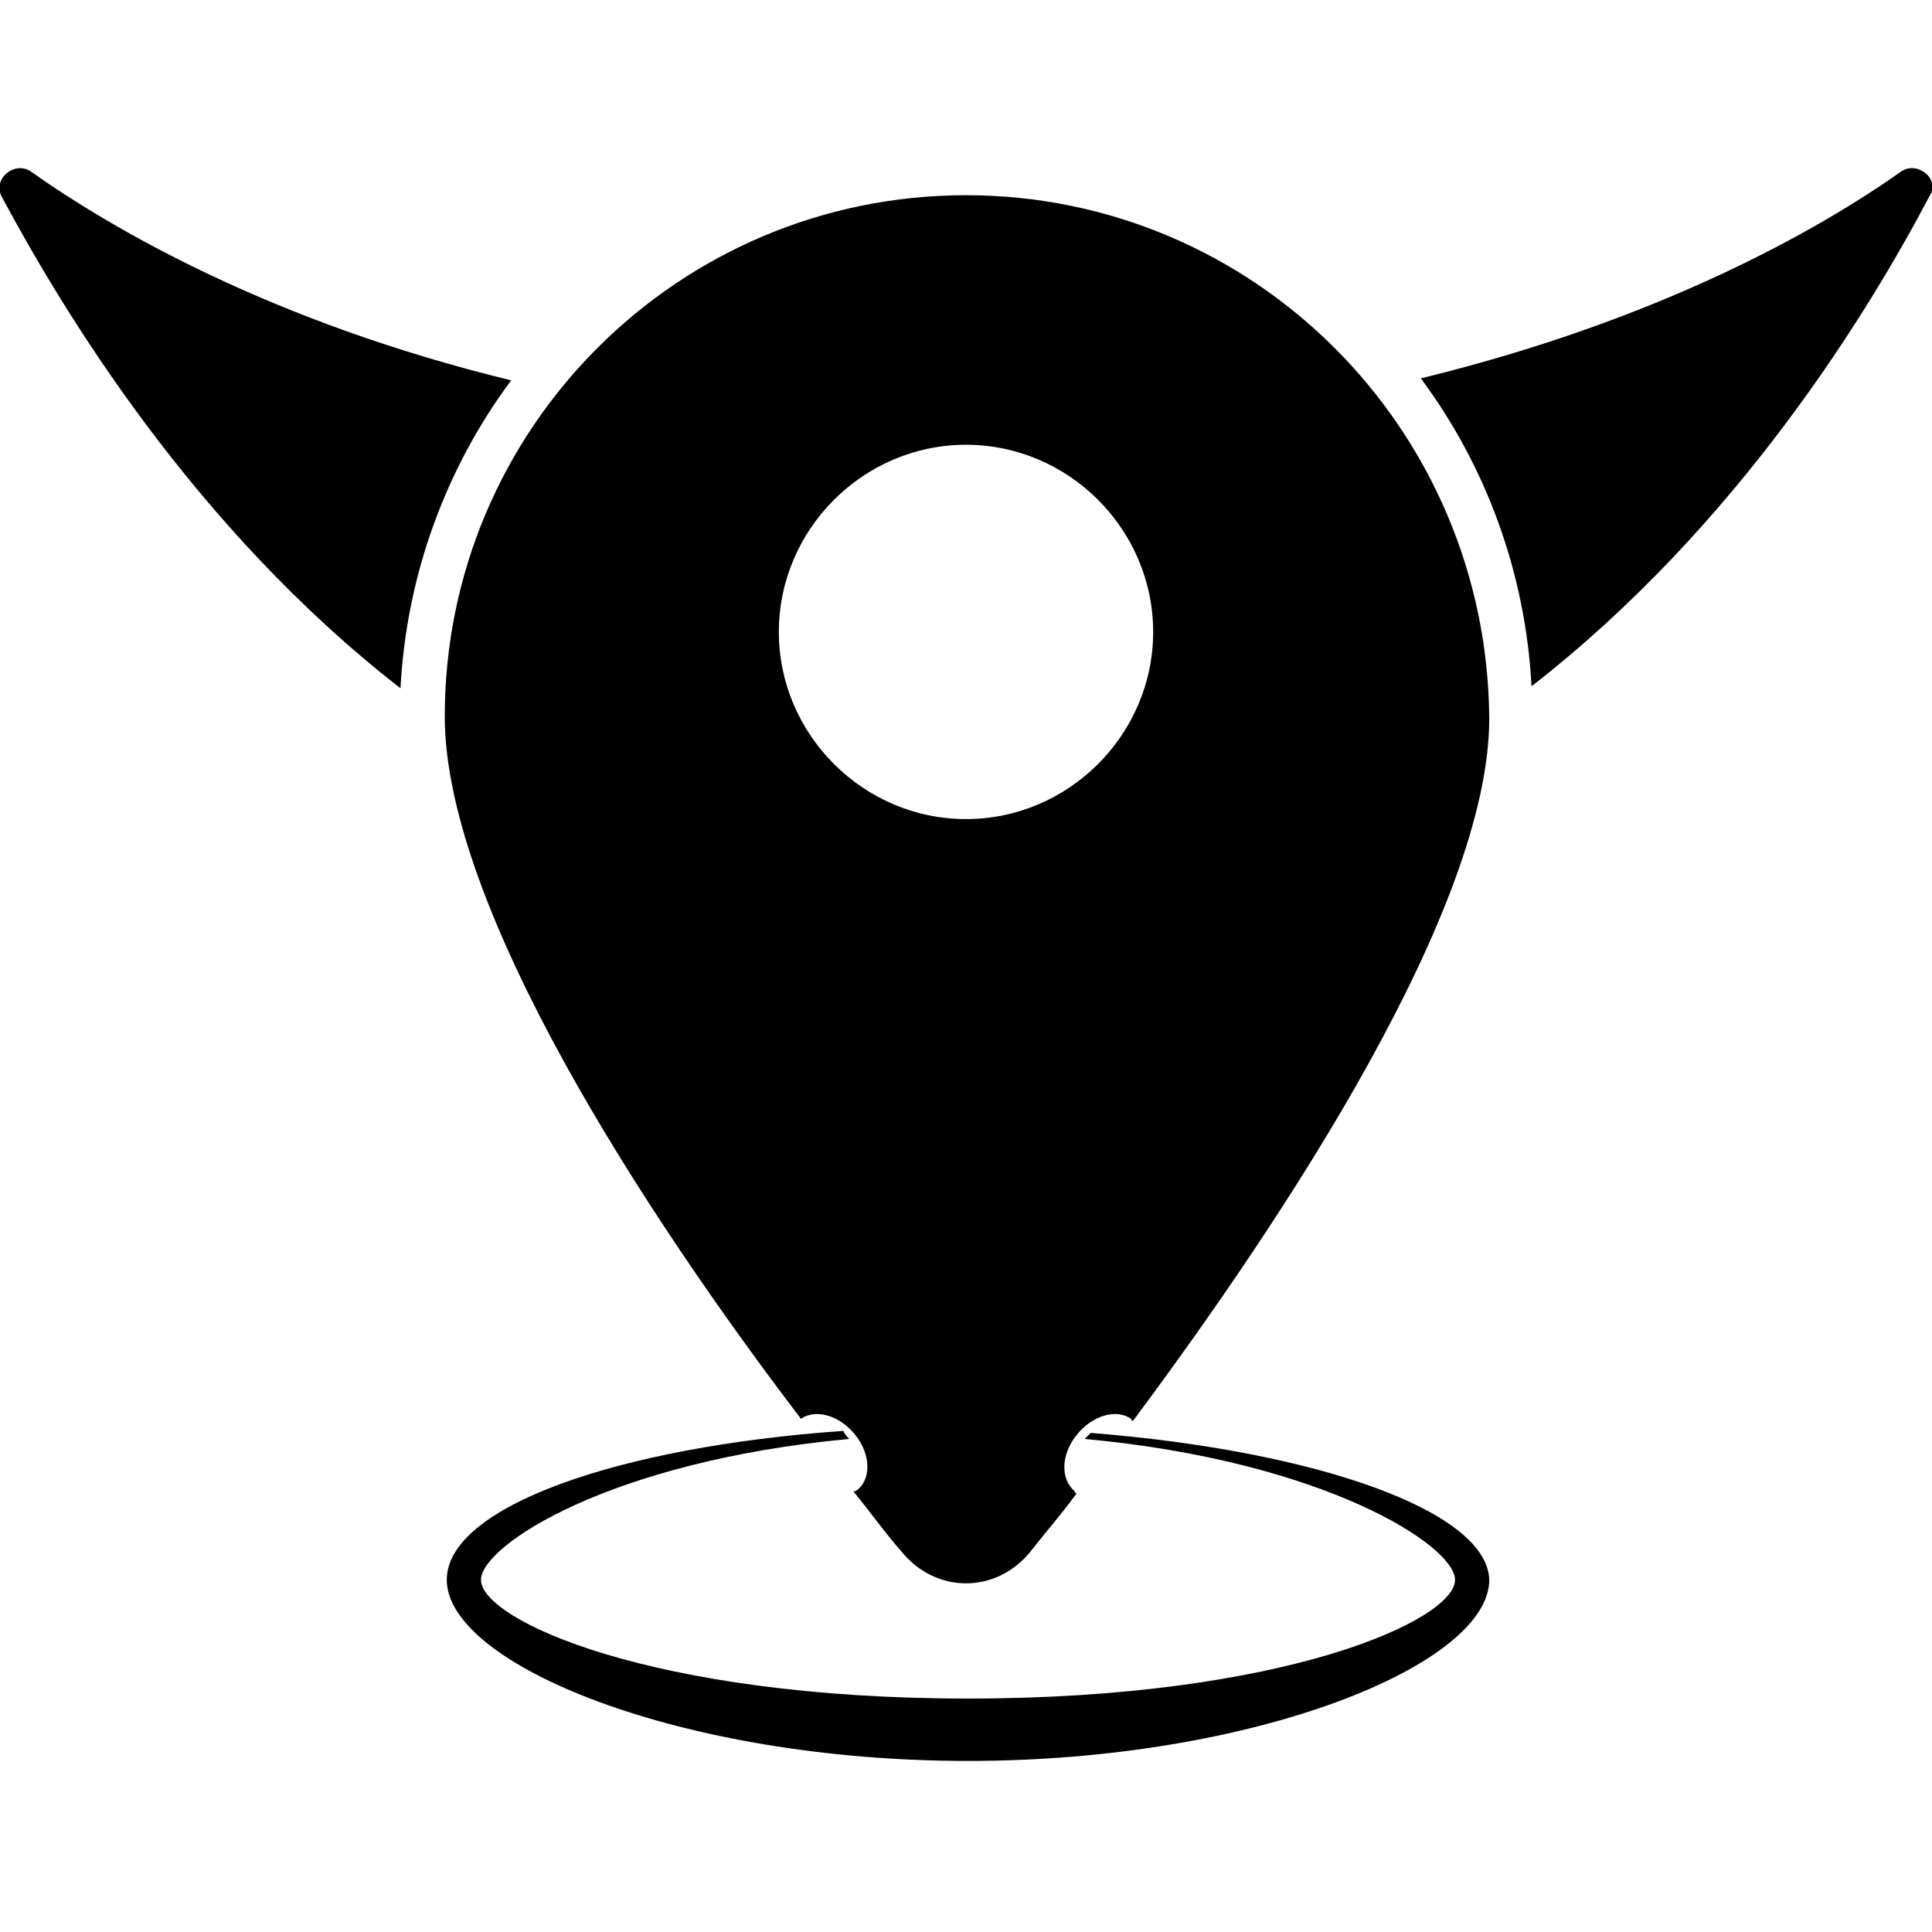 <svg id="favicon" xmlns="http://www.w3.org/2000/svg" viewBox="0 0 96 96">
    <style>
    path {
        fill: black;
    }
    @media (prefers-color-scheme: dark) {
        path {
            fill: white;
        }
    }
    </style>
    <g>
        <path d="M54.2,71.2c-0.1,0.1-0.2,0.2-0.3,0.3c0,0,0,0,0,0c11.9,1.1,18.4,5.3,18.4,7c0,2-8.5,5.9-24.2,5.9
            c-15.7,0-24.2-3.9-24.2-5.9c0-1.7,6.4-5.9,18.3-7c0,0,0,0,0,0c-0.1-0.1-0.2-0.2-0.3-0.4c-11.3,0.8-19.7,3.8-19.7,7.4
            c0,4.2,11.6,9,25.9,9c14.3,0,25.9-4.8,25.9-9C73.9,75.1,65.5,72.1,54.2,71.2z"/>
        <path d="M94.5,8.5c-4.1,2.9-12,7.4-23.9,10.3c3.2,4.3,5.2,9.6,5.5,15.3c10.3-8,16.8-18.7,19.8-24.4C96.4,8.9,95.3,8,94.5,8.5z"/>
        <path d="M1.5,8.5C0.7,8-0.4,8.9,0.1,9.8c3,5.6,9.5,16.4,19.8,24.4c0.3-5.7,2.3-11,5.5-15.3C13.5,16,5.6,11.4,1.5,8.5z"/>
        <path d="M39.8,70.5c0.7-0.5,1.9-0.2,2.7,0.8c0.8,1,0.8,2.3,0,2.8c0,0,0,0-0.1,0c0.9,1.1,1.6,2.1,2.4,3c1.7,2.1,4.7,2.1,6.4,0
            c0.7-0.9,1.5-1.8,2.3-2.9c0,0-0.1,0-0.1-0.1c-0.7-0.6-0.7-1.8,0.1-2.8c0.8-1,2-1.3,2.7-0.8c0,0,0,0.1,0.1,0.1
            c7.6-10.2,17.7-25.5,17.7-34.9C73.9,21.3,62.3,9.7,48,9.7c-14.3,0-25.9,11.6-25.9,25.9C22.1,45.1,32.1,60.4,39.8,70.5
            C39.7,70.5,39.8,70.5,39.8,70.5z M48,22.1c5.1,0,9.3,4.2,9.3,9.3s-4.2,9.3-9.3,9.3s-9.3-4.2-9.3-9.3S42.9,22.1,48,22.1z"/>
    </g>
</svg>
